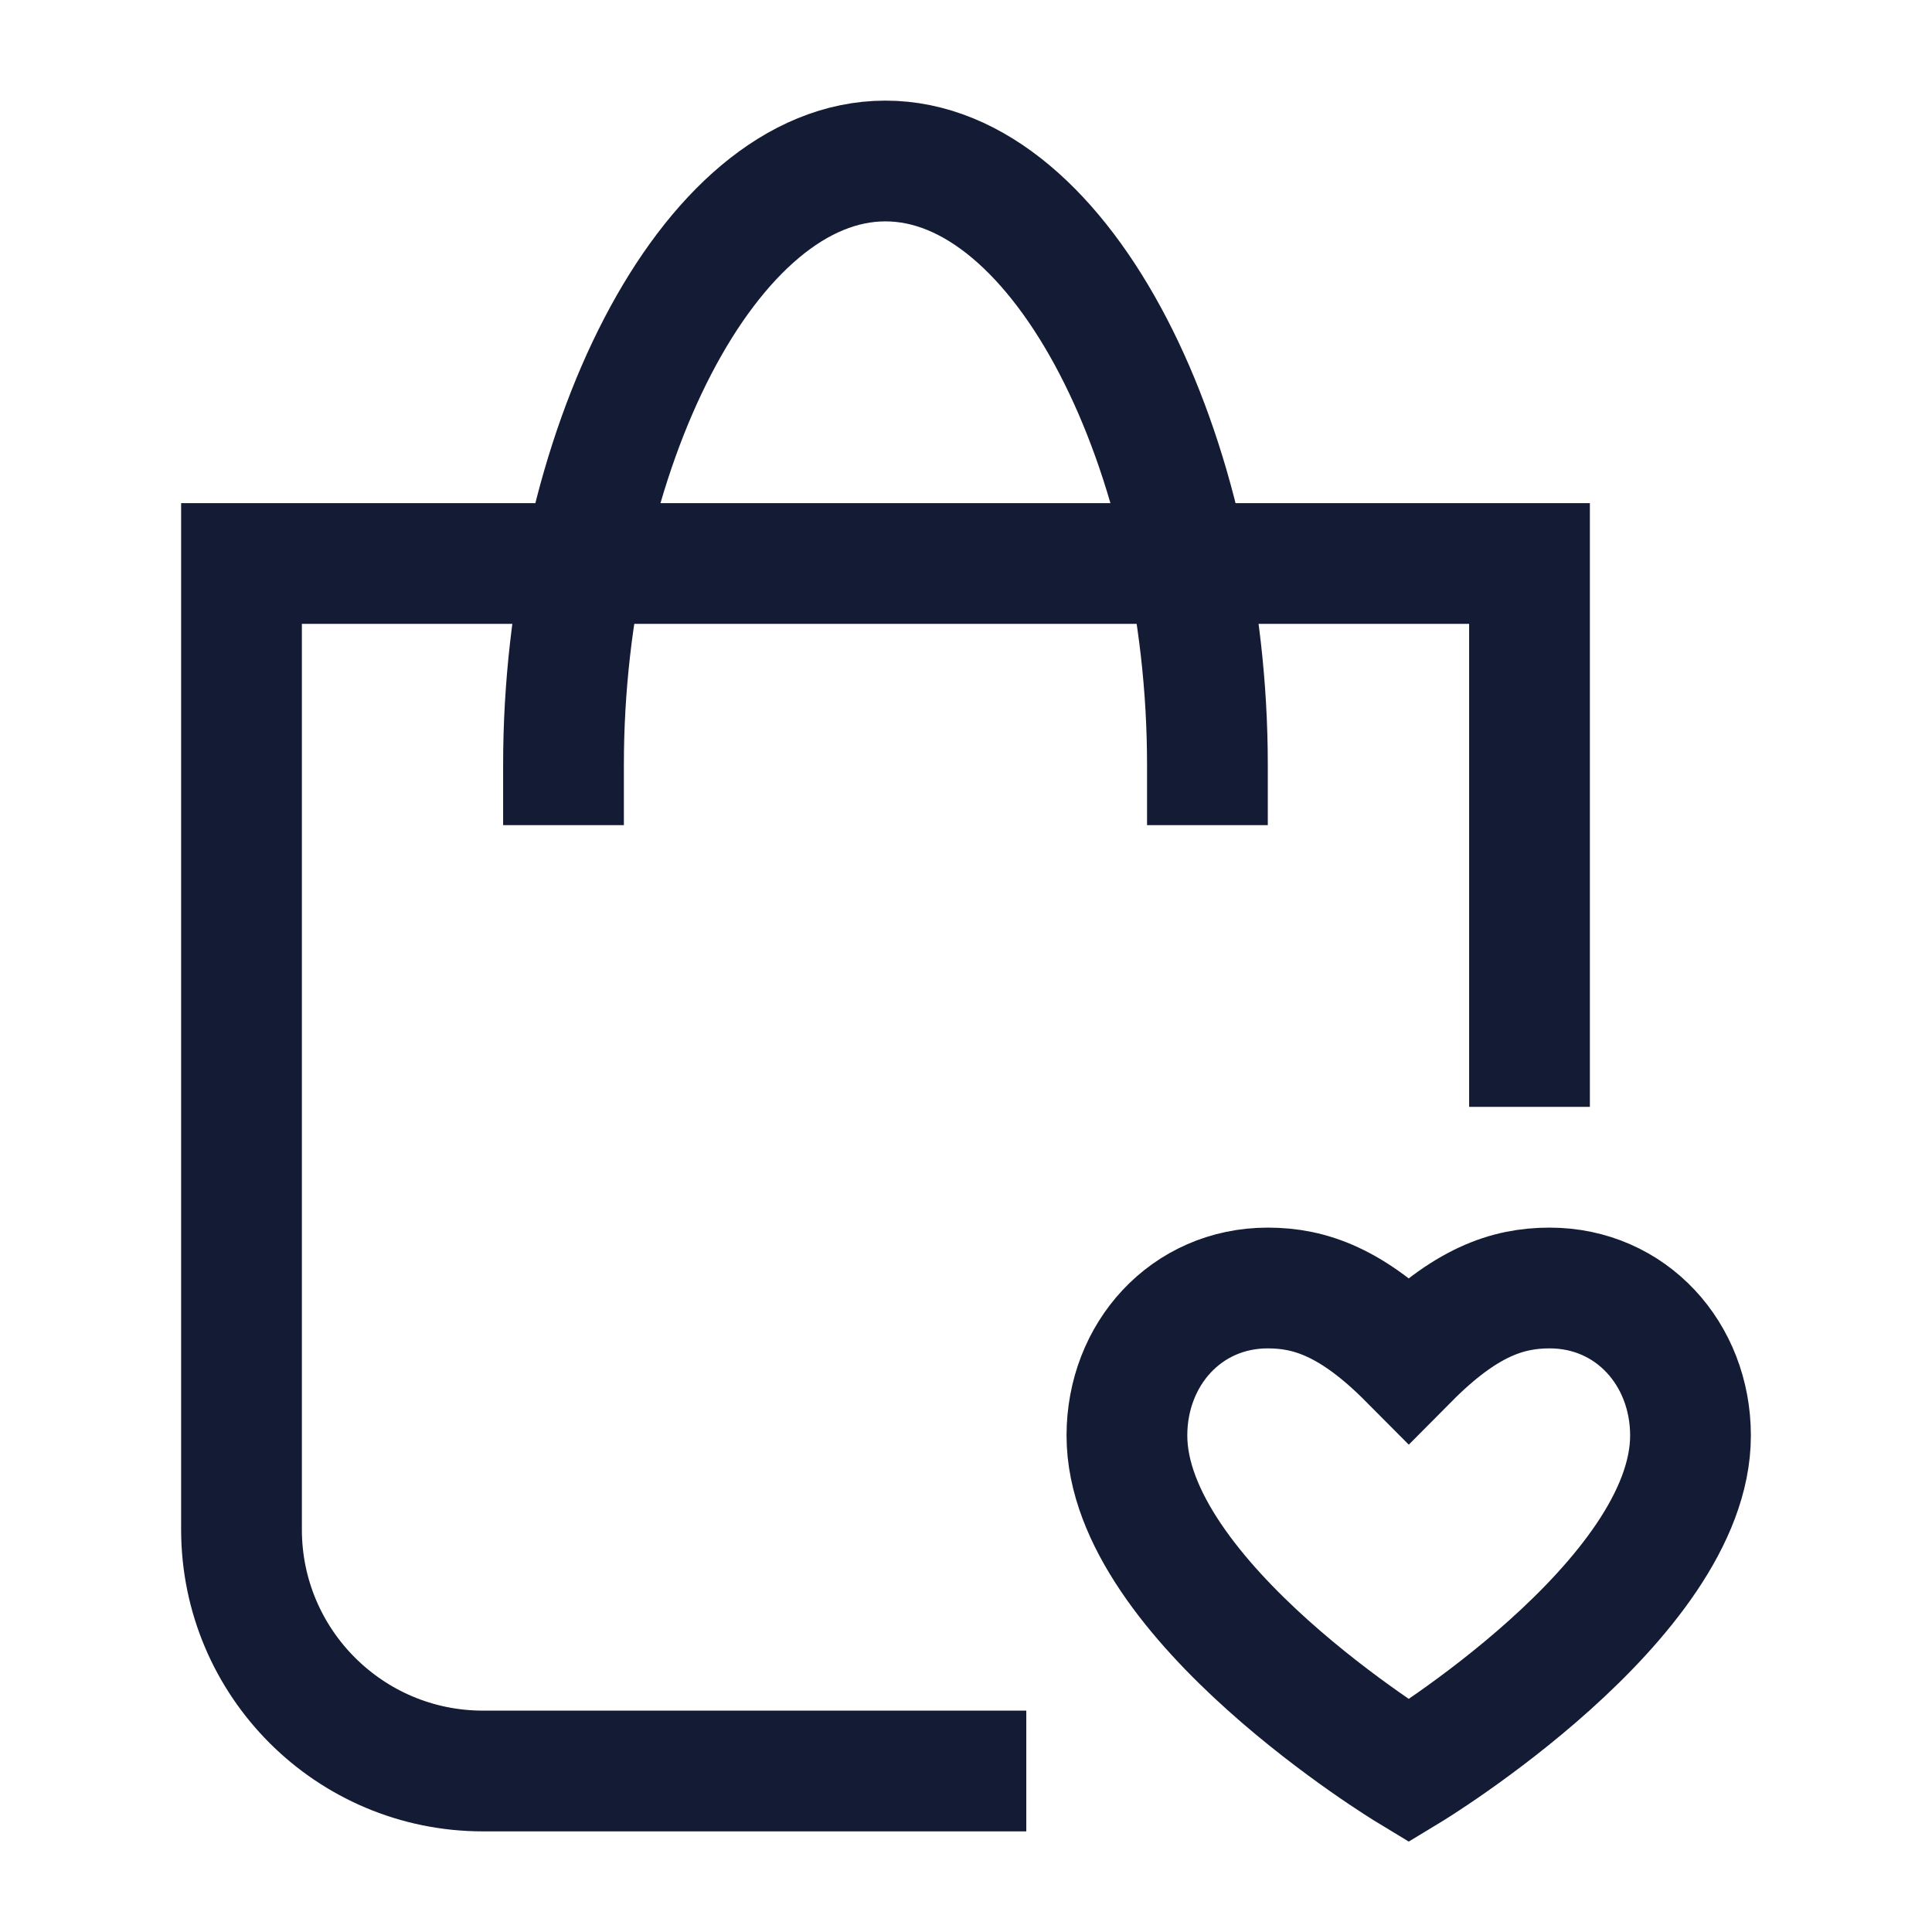 <svg width="24" height="24" viewBox="0 0 24 24" fill="none" xmlns="http://www.w3.org/2000/svg">
<path d="M11.999 22H6C4.343 22 3 20.657 3 19V7H19V13" stroke="#141B34" stroke-width="1.5" stroke-linecap="square"/>
<path d="M7 9.5C7 5.634 8.79 2 10.999 2C13.209 2 14.999 5.634 14.999 9.5" stroke="#141B34" stroke-width="1.5" stroke-linecap="square"/>
<path d="M17.5 22C17.5 22 13.999 19.882 13.999 17.833C13.999 16.821 14.736 16 15.749 16C16.274 16 16.799 16.177 17.5 16.882C18.2 16.177 18.724 16 19.25 16C20.263 16 21 16.821 21 17.833C21 19.882 17.5 22 17.5 22Z" stroke="#141B34" stroke-width="1.5" stroke-linecap="square"/>
</svg>
